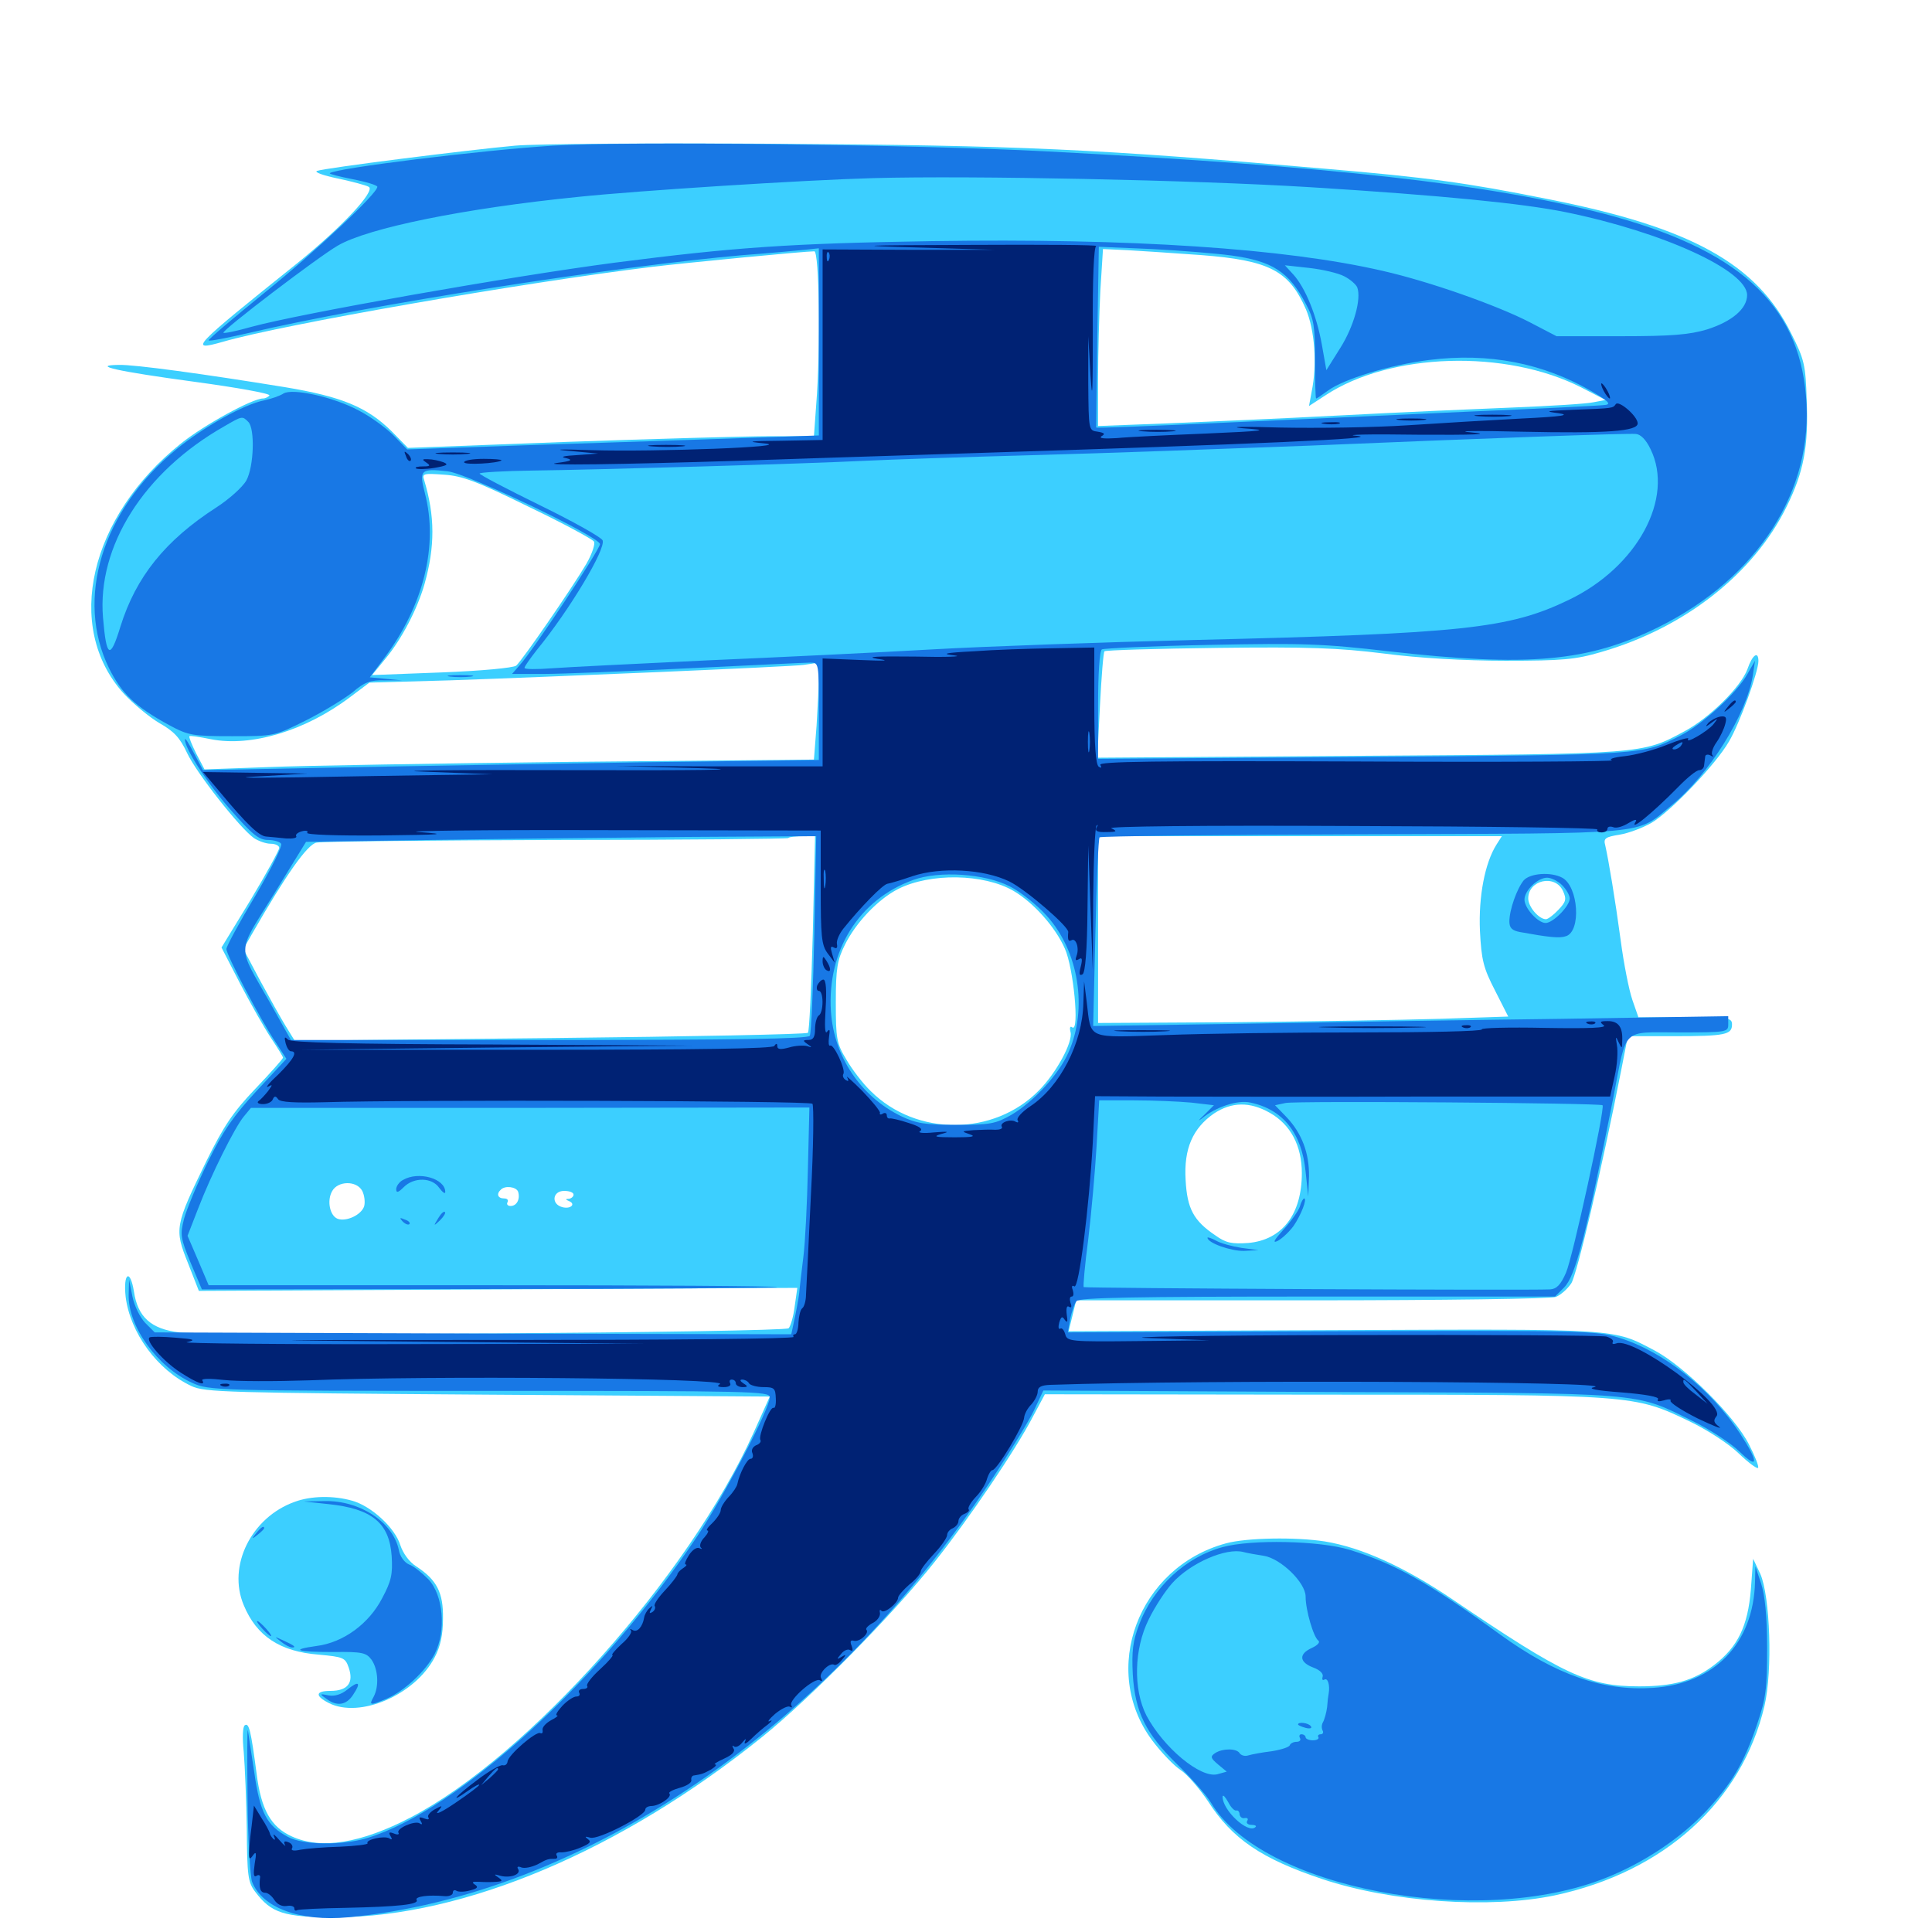 <svg xmlns="http://www.w3.org/2000/svg" viewBox="0 -1000 1000 1000">
	<path fill="#3ccfff" d="M266.602 -924.609C242.773 -922.461 168.164 -913.086 164.062 -911.523C162.5 -910.938 167.188 -909.18 174.805 -907.617C182.227 -906.055 189.453 -904.102 190.82 -903.32C194.727 -901.367 176.758 -882.227 153.516 -863.477C99.414 -820.117 97.266 -817.969 115.234 -823.047C145.117 -831.836 270.312 -853.711 337.891 -861.914C353.906 -863.867 416.406 -869.922 421.484 -869.922C424.023 -869.922 424.805 -819.727 422.461 -790.43L421.289 -774.219H398.633C386.133 -774.219 338.867 -772.852 293.555 -771.289L211.133 -768.164L202.734 -776.758C190.039 -789.258 176.953 -794.727 147.461 -799.609C105.469 -806.445 69.727 -811.328 61.523 -811.133C46.68 -810.938 60.547 -807.812 100.977 -802.344C122.656 -799.414 140.039 -796.289 139.453 -795.312C138.867 -794.531 137.305 -793.75 136.133 -793.75C130.664 -793.75 105.664 -780.078 93.75 -770.508C46.289 -732.617 33.008 -675.586 63.867 -641.211C68.945 -635.742 77.148 -628.906 82.422 -625.781C90.039 -621.484 93.164 -618.164 96.875 -610.156C101.758 -599.805 124.023 -571.484 131.445 -566.211C133.789 -564.648 137.695 -563.281 140.039 -563.281C142.578 -563.281 144.531 -562.305 144.531 -561.133C144.531 -559.961 137.891 -547.852 129.688 -534.18L114.648 -509.57L124.219 -491.016C129.492 -480.859 136.719 -468.164 140.039 -463.086C143.555 -457.812 146.484 -453.125 146.484 -452.539C146.484 -451.953 140.039 -444.727 132.031 -436.328C120.508 -424.219 115.82 -417.188 106.836 -399.023C90.43 -365.43 90.234 -363.867 97.266 -346.289L102.93 -331.836L257.812 -332.617L412.695 -333.398L411.328 -323.828C410.742 -318.75 409.18 -313.477 408.203 -312.5C406.055 -310.352 109.766 -308.203 92.773 -310.352C78.125 -312.109 71.289 -318.359 69.336 -331.445C67.383 -343.555 63.672 -341.211 65.039 -328.711C67.383 -310.156 81.445 -290.82 99.023 -282.617C105.859 -279.297 117.969 -279.102 252.344 -278.125L398.438 -277.148L390.039 -258.398C356.641 -184.375 273.438 -91.016 212.695 -59.375C186.914 -45.898 166.211 -42.578 151.172 -49.414C140.234 -54.297 135.156 -63.281 132.812 -82.031C129.883 -104.102 128.906 -108.398 126.758 -107.031C125.586 -106.445 125.391 -100.586 126.172 -92.969C126.758 -85.742 127.539 -67.773 127.734 -53.125C127.93 -29.297 128.32 -25.781 132.031 -20.898C140.43 -9.766 146.875 -7.617 173.828 -7.617C240.43 -7.812 321.875 -42.383 394.531 -100.977C419.727 -121.289 462.695 -164.844 483.789 -191.602C501.367 -213.672 525.781 -249.609 534.766 -266.992L540.82 -278.32L684.57 -278.125C846.094 -278.125 845.703 -278.125 874.609 -264.258C883.594 -259.961 894.727 -252.734 899.805 -247.852C904.883 -242.969 909.375 -239.648 909.961 -240.234C910.547 -240.82 908.398 -246.289 905.273 -252.344C897.852 -266.992 871.875 -292.773 856.445 -300.977C834.57 -312.5 839.258 -312.109 690.039 -311.523L553.125 -310.938L555.078 -318.945L557.031 -326.953H678.906C747.07 -326.953 802.539 -327.734 805.273 -328.711C807.812 -329.688 811.328 -332.812 813.281 -335.742C816.211 -340.234 828.906 -394.141 839.062 -445.703L842.578 -463.672H866.406C892.969 -463.672 896.484 -464.453 896.484 -469.727C896.484 -473.242 894.727 -473.438 872.266 -473.438H848.047L844.922 -482.422C843.164 -487.5 840.43 -501.367 838.867 -513.281C835.938 -534.961 832.617 -554.688 830.859 -562.5C829.883 -566.016 830.859 -566.797 838.281 -567.969C842.969 -568.75 850.195 -571.484 854.688 -574.023C864.648 -579.883 888.086 -604.297 894.922 -616.211C900.391 -625.391 910.156 -652.344 910.156 -657.812C910.156 -663.281 907.031 -661.133 904.492 -653.711C901.172 -644.531 884.766 -628.32 871.875 -621.484C849.805 -609.57 851.367 -609.766 703.32 -608.789L567.969 -607.812L569.336 -634.766C570.117 -649.805 571.094 -662.305 571.68 -662.891C572.266 -663.477 598.438 -664.258 630.078 -664.648C677.344 -665.234 692.773 -664.648 716.406 -661.719C734.18 -659.375 758.008 -658.008 779.297 -658.008C808.984 -658.008 815.43 -658.594 828.711 -662.5C872.07 -675 907.812 -703.125 924.805 -737.891C933.594 -755.664 936.133 -768.945 935.156 -792.773C934.57 -811.133 933.984 -813.867 927.148 -827.344C909.375 -863.477 875.195 -882.422 800.586 -897.07C758.789 -905.469 738.477 -908.203 685.547 -912.695C568.945 -922.852 527.344 -924.805 401.367 -925.586C338.086 -925.977 277.344 -925.586 266.602 -924.609ZM621.68 -867.969C657.031 -865.234 667.188 -859.961 675.977 -839.844C680.469 -829.297 681.836 -811.328 678.906 -797.266L677.539 -789.844L685.938 -795.312C719.531 -817.578 779.492 -819.336 818.555 -799.414L831.055 -792.969L824.805 -791.797C821.484 -791.016 802.539 -789.844 782.812 -789.062C763.086 -788.281 722.852 -786.523 693.359 -784.961C663.867 -783.398 623.633 -781.641 604.102 -780.859L568.359 -779.492V-803.711C568.359 -816.992 568.945 -837.695 569.531 -849.414L570.898 -871.094L583.789 -870.508C590.82 -870.117 607.812 -868.945 621.68 -867.969ZM273.633 -737.695C291.602 -729.102 306.641 -720.898 307.422 -719.727C308.203 -718.555 306.445 -713.281 303.516 -708.203C296.289 -695.898 270.312 -658.203 267.188 -655.469C265.625 -654.297 249.023 -652.734 228.516 -651.953L192.578 -650.586L199.609 -659.18C208.008 -669.336 216.016 -684.766 219.727 -697.656C225.195 -717.188 225.195 -732.812 219.531 -751.562C218.359 -754.883 219.336 -755.078 229.883 -754.297C239.258 -753.711 247.07 -750.781 273.633 -737.695ZM423.828 -649.609C423.828 -645.312 423.242 -634.18 422.656 -624.414L421.289 -606.836L296.094 -605.664C227.344 -604.883 156.25 -603.711 138.281 -602.93L105.859 -601.758L101.562 -609.961C99.219 -614.648 97.656 -618.555 98.047 -618.945C98.438 -619.336 103.32 -618.555 109.18 -617.383C129.883 -613.281 158.008 -621.68 181.055 -639.062L191.211 -646.68L232.812 -647.852C283.984 -649.609 409.375 -654.883 416.016 -655.859C418.75 -656.25 421.484 -656.641 422.461 -656.836C423.242 -656.836 423.828 -653.711 423.828 -649.609ZM420.703 -516.992C419.922 -489.258 418.945 -466.016 418.164 -465.43C417.578 -464.648 357.422 -463.477 284.766 -462.695L152.539 -461.328L147.852 -468.945C145.312 -473.047 139.453 -483.594 134.57 -492.578L125.977 -508.789L130.664 -516.992C148.047 -547.266 159.18 -563.086 163.867 -563.867C166.602 -564.453 222.461 -565.039 287.891 -565.234C353.516 -565.234 407.422 -565.82 408.008 -566.211C408.398 -566.797 411.719 -567.188 415.43 -567.188H421.875ZM774.609 -562.891C768.555 -553.32 765.234 -535.938 766.016 -518.164C766.797 -503.125 767.773 -499.023 773.828 -487.305L780.664 -473.828L745.312 -472.656C725.781 -472.07 678.125 -471.289 639.062 -470.898L568.359 -470.508V-518.945V-567.188H672.852H777.344ZM524.609 -538.867C534.961 -532.812 546.289 -520.117 551.172 -508.984C555.664 -499.023 558.789 -466.016 555.078 -468.164C553.906 -469.141 553.516 -468.164 554.102 -465.82C555.469 -460.742 546.68 -444.531 537.695 -435.547C514.453 -411.914 474.414 -411.719 450.781 -435.156C446.68 -439.062 441.016 -446.484 438.086 -451.562C433.008 -459.961 432.617 -462.305 432.617 -481.25C432.617 -498.828 433.398 -503.125 437.305 -510.938C442.969 -522.461 454.492 -534.57 464.844 -539.844C481.445 -548.242 509.18 -547.852 524.609 -538.867ZM808.984 -538.867C810.938 -534.57 810.547 -533.203 806.641 -529.102C804.102 -526.367 801.172 -524.219 800.195 -524.219C796.484 -524.219 791.016 -530.664 791.016 -534.961C791.016 -544.531 804.883 -547.656 808.984 -538.867ZM657.227 -424.023C667.969 -417.969 673.828 -407.031 673.828 -392.773C673.828 -371.484 663.672 -358.203 646.094 -356.641C637.5 -356.055 634.57 -356.641 629.102 -360.547C617.773 -368.164 614.453 -374.414 613.672 -389.258C612.695 -405.469 617.383 -416.016 628.32 -423.633C637.5 -429.688 646.875 -429.883 657.227 -424.023ZM187.5 -383.594C188.672 -381.25 189.062 -377.734 188.477 -375.586C186.914 -371.094 179.297 -367.578 174.805 -369.141C170.703 -370.703 169.141 -378.516 171.875 -383.398C174.805 -388.867 184.57 -389.062 187.5 -383.594ZM268.164 -383.203C269.336 -379.492 267.578 -375.781 264.258 -375.781C262.695 -375.781 262.109 -376.758 262.695 -377.734C263.281 -378.906 262.5 -379.688 260.938 -379.688C257.617 -379.688 256.836 -382.031 259.18 -384.18C261.328 -386.523 267.188 -385.742 268.164 -383.203ZM296.875 -381.641C296.875 -380.664 295.703 -379.688 294.531 -379.492C292.578 -379.492 292.578 -379.102 294.531 -378.32C298.242 -376.758 295.312 -374.023 291.016 -375.195C285.156 -376.758 285.938 -383.594 291.992 -383.594C294.727 -383.594 296.875 -382.812 296.875 -381.641ZM152.539 -222.656C130.078 -214.648 117.578 -189.453 126.172 -169.141C132.812 -153.125 144.922 -145.117 165.039 -143.555C177.734 -142.383 178.711 -141.992 180.469 -136.914C183.203 -129.102 180.078 -124.805 171.094 -124.805C163.281 -124.805 162.891 -122.266 170.117 -118.555C186.133 -110.352 214.844 -122.656 225 -142.188C227.93 -147.656 229.297 -153.906 229.297 -162.305C229.492 -175.586 226.172 -182.227 215.43 -189.258C211.719 -191.602 208.594 -196.094 207.227 -200.195C204.492 -209.18 192.188 -220.508 182.227 -223.242C172.656 -225.977 160.938 -225.781 152.539 -222.656ZM634.57 -201.172C589.062 -188.867 569.141 -135.547 596.484 -99.023C601.172 -92.773 607.812 -85.938 611.133 -83.789C614.453 -81.641 620.703 -74.414 625.195 -67.773C637.695 -48.242 652.93 -37.891 684.57 -27.344C720.312 -15.43 771.094 -11.914 804.688 -18.945C861.328 -31.055 901.562 -67.383 913.281 -116.992C917.578 -135.352 916.211 -173.828 911.133 -185.352L907.422 -193.164L906.25 -177.344C904.688 -158.203 899.414 -147.461 887.109 -138.086C876.562 -130.078 866.016 -127.148 848.438 -127.148C822.07 -127.148 809.57 -133.008 751.953 -172.07C727.148 -188.867 704.883 -199.023 685.742 -202.148C670.703 -204.492 645.312 -204.102 634.57 -201.172Z"/>
	<path fill="#1878e5" d="M286.328 -924.609C249.023 -922.266 173.242 -912.891 170.703 -910.352C170.312 -909.961 175.586 -908.594 182.617 -907.227C189.648 -905.859 195.312 -904.102 195.312 -903.32C195.312 -899.805 163.477 -869.922 137.109 -848.633C120.703 -835.352 107.617 -824.219 108.008 -823.828C108.398 -823.242 117.969 -825.195 129.102 -827.734C189.453 -841.992 319.336 -862.305 384.766 -867.969C398.242 -868.945 412.5 -870.312 416.602 -870.703L423.828 -871.484V-823.047V-774.609L384.375 -773.242C362.5 -772.461 314.648 -770.898 277.734 -769.727L210.742 -767.383L203.711 -774.609C199.805 -778.516 191.797 -784.375 185.742 -787.5C172.656 -794.531 151.367 -799.219 146.68 -796.289C144.922 -795.117 140.43 -793.555 136.719 -792.773C125.977 -790.625 105.273 -778.906 91.211 -767.383C52.734 -735.742 38.867 -690.039 56.445 -654.102C63.086 -640.82 70.117 -634.18 87.695 -624.609C97.461 -619.336 99.805 -618.945 120.117 -618.945C141.797 -618.945 141.992 -618.945 158.398 -627.148C167.383 -631.641 178.125 -638.281 182.422 -641.602C188.477 -646.875 191.602 -648.047 199.023 -647.852H208.008L199.805 -648.633L191.406 -649.414L199.023 -659.57C219.336 -686.719 226.953 -717.773 219.922 -744.727C216.797 -756.836 217.773 -757.617 231.641 -756.055C241.797 -755.078 310.547 -722.07 310.547 -718.359C310.547 -715.625 275.391 -662.5 268.945 -655.664L265.039 -651.172H281.445C290.43 -651.172 324.219 -652.539 356.445 -654.102C388.672 -655.664 416.992 -657.031 419.531 -657.031C423.828 -657.031 423.828 -656.641 423.828 -631.836V-606.641L334.57 -605.469C285.352 -604.688 213.672 -603.516 175 -602.734L105.078 -601.367L100.391 -610.156C97.852 -615.039 95.898 -618.164 95.703 -617.383C95.508 -612.695 107.422 -594.336 119.336 -580.859C130.469 -568.164 133.984 -565.234 138.672 -565.234C141.797 -565.234 144.922 -564.258 145.508 -563.281C146.289 -562.109 140.234 -550 132.031 -536.133C123.828 -522.461 117.188 -510.156 117.188 -508.789C117.188 -505.664 134.766 -472.266 142.773 -460.352L148.242 -451.953L133.008 -435.547C120.898 -422.461 115.43 -414.648 107.617 -398.633C102.148 -387.5 96.68 -374.219 95.312 -369.336C93.164 -360.938 93.359 -359.375 98.633 -346.484L104.492 -332.617L252.734 -332.812C334.375 -332.812 401.562 -333.398 402.148 -333.789C402.539 -334.375 336.719 -334.766 255.469 -334.766H108.008L102.539 -347.656L97.07 -360.352L102.539 -374.414C109.375 -392.188 121.484 -416.406 126.172 -422.07L129.883 -426.562H274.414L418.945 -426.758L418.164 -394.922C417.773 -377.344 416.797 -357.031 415.82 -349.414C414.844 -341.992 414.062 -334.375 413.867 -332.812C413.867 -331.25 412.891 -325.195 411.719 -319.531L409.57 -309.375L244.922 -309.766L80.078 -310.352L75.195 -315.234C72.461 -318.164 69.531 -324.023 68.555 -328.906L66.797 -337.695L66.602 -329.883C66.211 -313.477 81.445 -292.383 99.609 -284.18C108.203 -280.273 111.914 -280.078 253.516 -280.078C390.234 -280.078 398.438 -279.883 398.438 -276.758C398.438 -270.898 374.609 -225.391 360.938 -204.883C311.133 -130.469 237.109 -62.891 190.039 -48.633C177.148 -44.727 156.836 -44.922 149.023 -49.219C138.086 -55.078 134.57 -61.719 131.641 -82.422C130.078 -92.773 128.516 -102.734 128.32 -104.297C127.93 -105.859 127.93 -90.039 128.125 -69.141C128.32 -48.242 129.492 -28.711 130.469 -25.977C135.742 -12.5 155.273 -5.273 180.273 -7.617C301.367 -19.141 427.148 -104.492 512.5 -233.008C522.266 -247.656 532.422 -264.258 535.156 -269.922L540.039 -280.273L688.477 -279.492C854.297 -278.906 845.508 -279.492 876.172 -264.453C884.961 -260.156 895.703 -253.125 900.195 -248.828C910.156 -239.062 910.547 -242.773 900.781 -257.812C885.547 -281.055 860.938 -300.586 837.891 -307.617C825.781 -311.328 819.922 -311.328 689.062 -310.938L552.734 -310.352L553.906 -317.188C554.688 -320.898 556.055 -325.195 557.227 -326.562C558.594 -328.32 585.938 -328.906 682.031 -328.906H804.883L809.57 -333.594C815.43 -339.453 820.703 -359.57 835.156 -432.422C842.188 -468.75 839.062 -465.625 869.141 -465.625C893.75 -465.625 894.531 -465.82 894.531 -469.727V-474.023L808.203 -472.656C760.547 -472.07 686.523 -470.898 643.75 -470.117L565.82 -468.945L566.992 -517.383C567.578 -543.945 568.555 -566.211 569.141 -566.602C569.727 -567.188 631.055 -567.969 705.469 -568.164C856.836 -568.75 846.289 -567.578 865.234 -583.203C884.57 -599.023 903.906 -630.078 907.227 -650.195L908.398 -658.008L904.492 -651.172C899.219 -641.602 881.445 -625.195 869.922 -619.336C849.805 -609.18 853.711 -609.375 706.445 -608.203L568.359 -607.227V-634.961C568.359 -651.172 569.141 -663.086 570.312 -663.867C571.289 -664.453 596.68 -665.625 626.367 -666.211C674.414 -667.188 684.961 -666.797 718.75 -662.891C791.016 -654.688 821.875 -657.422 858.398 -675.391C909.961 -700.977 939.062 -746.289 934.766 -794.922C930.859 -843.164 899.219 -871.289 829.883 -889.453C769.727 -904.883 690.234 -913.867 541.016 -921.68C473.242 -925.195 323.633 -926.953 286.328 -924.609ZM677.93 -903.125C746.68 -898.828 787.891 -894.727 810.156 -890.234C860.938 -879.883 904.297 -859.961 904.297 -847.266C904.297 -840.234 896.484 -833.594 883.594 -829.492C874.414 -826.758 865.43 -825.977 838.867 -825.977H805.664L791.797 -833.203C774.805 -841.992 739.844 -854.297 715.82 -859.766C665.234 -871.484 585.156 -876.758 482.422 -875.195C409.375 -874.023 380.469 -872.07 318.359 -864.062C263.281 -856.836 155.273 -837.695 130.273 -830.859C122.656 -828.711 116.211 -827.344 115.625 -827.734C114.648 -828.906 164.648 -866.992 174.805 -872.852C190.43 -882.031 240.625 -892.188 298.828 -898.047C330.469 -901.367 416.406 -906.836 452.148 -907.812C502.93 -909.18 617.578 -906.836 677.93 -903.125ZM637.305 -867.773C658.594 -864.844 667.188 -859.375 675.977 -842.578C680.078 -834.961 680.664 -831.055 680.664 -813.867C680.664 -802.734 680.859 -793.75 681.25 -793.75C681.641 -793.75 684.18 -795.508 687.109 -797.656C695.508 -803.906 719.531 -811.133 739.648 -813.672C770.703 -817.578 798.633 -812.109 824.219 -797.266C832.227 -792.578 833.984 -790.82 831.055 -790.43C828.906 -790.039 796.875 -788.477 759.766 -786.914C722.656 -785.156 664.258 -782.617 630.078 -781.055C595.703 -779.492 567.578 -778.32 567.383 -778.711C567.383 -778.906 567.578 -800 567.969 -825.781L568.75 -872.266L596.289 -871.094C611.523 -870.312 630.078 -868.75 637.305 -867.773ZM695.703 -857.031C698.828 -855.469 701.953 -852.734 702.539 -851.172C704.688 -845.312 700.781 -831.055 693.75 -819.922L686.523 -808.398L684.18 -821.68C681.445 -836.914 675.586 -851.172 669.336 -858.008L665.039 -862.695L677.539 -861.328C684.57 -860.547 692.773 -858.594 695.703 -857.031ZM128.516 -781.641C132.031 -778.125 131.445 -758.594 127.539 -751.367C125.586 -747.852 118.555 -741.602 111.914 -737.305C85.547 -720.312 70.312 -701.367 62.305 -675.586C57.031 -658.398 55.078 -659.375 53.32 -680.273C50.195 -717.188 74.414 -755.664 116.016 -779.297C125.391 -784.766 125.391 -784.766 128.516 -781.641ZM854.297 -767.578C866.797 -742.188 847.461 -706.445 811.914 -689.453C781.055 -674.609 757.617 -672.07 618.164 -668.75C570.898 -667.578 509.766 -665.43 482.422 -663.867C455.078 -662.305 402.734 -659.766 366.211 -658.203C329.688 -656.445 293.359 -654.688 285.742 -654.102C277.93 -653.516 271.484 -653.516 271.484 -654.297C271.484 -655.078 274.414 -659.18 277.93 -663.672C294.727 -684.18 313.672 -715.82 311.914 -720.312C311.328 -721.875 296.68 -730.078 279.492 -738.477C262.305 -746.875 248.242 -754.297 248.242 -754.883C248.047 -755.469 260.547 -756.25 275.977 -756.445C308.594 -756.836 417.383 -759.961 448.242 -761.523C460.156 -762.109 499.609 -763.477 536.133 -764.453C572.656 -765.43 636.328 -767.773 677.734 -769.336C771.094 -773.242 841.602 -775.781 846.68 -775.391C849.219 -775.195 851.953 -772.461 854.297 -767.578ZM421.484 -516.602C420.898 -488.867 419.922 -465.234 419.141 -463.867C418.164 -462.305 381.836 -461.719 284.18 -461.719H150.586L139.844 -480.859C122.461 -511.523 122.266 -505.664 141.602 -536.914L158.398 -564.258L223.242 -565.234C258.984 -565.82 318.359 -566.406 355.273 -566.797L422.461 -567.188ZM522.656 -541.211C528.125 -538.477 536.719 -531.641 541.797 -525.977C558.398 -507.617 563.086 -477.93 553.125 -455.469C548.242 -444.141 535.156 -429.883 523.633 -423.047C515.43 -418.359 512.695 -417.773 495.117 -417.773C478.711 -417.773 474.219 -418.555 466.406 -422.266C445.312 -432.617 431.641 -453.125 430.078 -476.562C428.125 -508.008 444.531 -534.375 472.656 -544.531C486.133 -549.414 509.766 -547.852 522.656 -541.211ZM616.602 -429.297L628.32 -427.93L623.242 -422.852C620.312 -420.117 619.727 -419.336 622.07 -421.094C629.102 -426.953 640.625 -430.859 647.266 -429.297C664.062 -425.781 673.828 -413.477 675.781 -393.555L677.148 -380.664L677.539 -391.016C677.734 -403.125 673.828 -413.477 665.82 -421.875L659.961 -427.93L665.43 -429.102C671.289 -430.273 828.32 -429.102 829.492 -427.93C830.859 -426.367 814.062 -349.219 810.547 -341.211C807.812 -334.961 805.664 -332.812 802.344 -332.617C790.82 -332.031 561.523 -333.203 560.938 -333.789C560.547 -334.18 561.523 -345.312 563.281 -358.594C564.844 -371.68 566.797 -393.359 567.578 -406.641L568.945 -430.469H586.914C596.875 -430.469 610.156 -429.883 616.602 -429.297ZM672.852 -375.586C672.07 -373.242 668.359 -367.969 664.258 -363.477C659.375 -358.008 658.398 -356.25 661.523 -357.812C663.867 -359.18 667.383 -362.5 669.531 -365.43C673.438 -371.094 676.758 -379.688 675 -379.688C674.609 -379.688 673.438 -377.93 672.852 -375.586ZM625 -359.375C625 -356.641 637.305 -352.344 643.945 -352.539L651.367 -352.93L642.578 -354.102C637.695 -354.883 631.836 -356.445 629.492 -357.812C626.953 -359.18 625 -359.766 625 -359.375ZM233.008 -649.805C229.883 -650.195 232.422 -650.586 238.281 -650.586C244.141 -650.586 246.68 -650.195 243.75 -649.805C240.625 -649.414 235.938 -649.414 233.008 -649.805ZM788.672 -544.336C785.156 -540.039 781.25 -529.102 781.25 -523.047C781.25 -519.727 782.617 -518.359 786.719 -517.578C801.758 -514.844 807.227 -514.258 810.547 -515.43C818.555 -517.969 816.992 -541.211 808.594 -545.703C802.734 -548.828 791.992 -548.047 788.672 -544.336ZM808.594 -541.797C810.742 -539.648 812.5 -536.523 812.5 -534.961C812.5 -531.055 803.906 -522.266 800 -522.266C796.094 -522.266 789.062 -529.883 789.062 -534.375C789.062 -539.062 795.898 -545.703 800.781 -545.703C802.93 -545.703 806.445 -543.945 808.594 -541.797ZM208.594 -389.258C206.641 -388.281 205.078 -385.938 205.078 -384.57C205.078 -382.422 206.055 -382.617 208.984 -385.547C214.258 -390.82 223.633 -390.625 227.344 -385.156C229.102 -382.812 230.469 -381.836 230.469 -383.008C230.469 -390.039 216.602 -393.945 208.594 -389.258ZM226.758 -369.336C224.219 -365.234 224.414 -365.234 227.734 -368.359C229.688 -370.312 230.859 -372.266 230.273 -372.656C229.688 -373.242 228.125 -371.68 226.758 -369.336ZM208.398 -367.773C206.641 -369.727 206.836 -369.922 209.57 -368.75C211.523 -368.164 212.5 -366.992 211.914 -366.406C211.328 -365.82 209.766 -366.406 208.398 -367.773ZM169.922 -221.484C192.578 -219.141 201.562 -211.719 202.734 -194.531C203.32 -185.156 202.539 -181.641 197.852 -172.852C191.016 -159.57 177.734 -149.805 163.867 -148.047C149.805 -146.094 153.516 -144.922 172.656 -144.922C187.695 -145.117 189.648 -144.531 192.383 -140.82C195.703 -135.938 196.289 -127.148 193.359 -121.68C190.82 -117.188 191.602 -117.188 200 -120.703C209.18 -124.609 220.312 -134.961 225 -143.945C231.055 -155.859 229.492 -174.414 221.68 -182.617C218.359 -185.938 214.062 -189.453 211.719 -190.234C209.375 -191.211 207.031 -194.336 206.445 -197.656C203.516 -212.109 186.328 -223.438 167.969 -223.047L157.227 -222.852ZM132.617 -206.445C130.078 -203.32 130.273 -203.125 133.398 -205.664C135.156 -207.031 136.719 -208.594 136.719 -208.984C136.719 -210.547 135.156 -209.57 132.617 -206.445ZM632.812 -199.219C613.867 -194.141 596.875 -178.516 589.648 -159.18C586.328 -150.586 585.742 -145.312 586.328 -133.398C587.5 -113.867 592.969 -102.734 609.375 -86.719C616.602 -79.688 624.414 -70.898 626.758 -66.992C652.93 -22.656 764.844 -1.367 831.445 -28.125C850.977 -35.938 869.727 -48.438 883.008 -62.5C896.289 -76.758 902.539 -87.109 909.375 -107.227C914.062 -121.094 914.648 -125.586 914.648 -147.266C914.648 -163.672 913.477 -174.609 911.523 -180.469L908.594 -189.258L908.398 -181.25C907.617 -149.414 887.5 -128.516 855.664 -126.367C829.688 -124.609 805.469 -133.008 776.562 -153.906C739.062 -181.055 722.07 -190.625 698.438 -197.852C683.008 -202.539 647.852 -203.32 632.812 -199.219ZM654.102 -194.727C662.891 -193.359 675.781 -180.859 675.781 -173.633C675.781 -166.602 679.883 -152.539 682.422 -150.781C683.398 -150 682.031 -148.438 679.102 -147.07C672.07 -143.945 672.461 -139.648 679.688 -136.914C683.398 -135.547 685.156 -133.594 684.57 -132.031C684.18 -130.664 684.57 -130.078 685.547 -130.664C687.305 -131.641 688.477 -127.734 687.695 -123.242C687.5 -122.461 687.109 -119.336 686.914 -116.406C686.523 -113.477 685.547 -109.961 684.766 -108.594C683.984 -107.227 683.984 -105.469 684.57 -104.297C685.156 -103.32 684.766 -102.344 683.594 -102.344C682.422 -102.344 681.836 -101.562 682.422 -100.781C682.812 -100 681.641 -99.219 679.492 -99.219C677.539 -99.219 675.781 -100 675.781 -100.781C675.781 -101.562 674.805 -102.344 673.633 -102.344C672.656 -102.344 672.266 -101.562 672.852 -100.391C673.438 -99.414 672.852 -98.438 671.094 -98.438C669.531 -98.438 667.969 -97.656 667.578 -96.68C667.383 -95.703 663.086 -94.336 658.203 -93.555C653.32 -92.969 648.047 -91.992 646.094 -91.406C644.336 -90.82 642.383 -91.406 641.602 -92.578C640.039 -95.117 632.812 -95.117 628.906 -92.578C626.367 -90.82 626.562 -90.039 630.469 -86.719L634.961 -83.008L630.078 -81.641C621.289 -79.492 602.148 -95.508 593.359 -112.109C586.523 -125.586 586.914 -146.289 594.531 -161.719C597.656 -168.164 603.125 -176.562 606.836 -180.664C616.211 -191.016 634.57 -199.023 643.555 -196.68C645.703 -196.094 650.391 -195.312 654.102 -194.727ZM640.039 -62.891C640.82 -63.086 641.602 -62.109 641.602 -60.938C641.797 -59.57 642.969 -58.594 644.336 -58.984C645.703 -59.18 646.289 -58.594 645.508 -57.422C644.922 -56.445 645.898 -55.469 647.656 -55.469C649.609 -55.469 650.586 -54.883 649.805 -54.297C646.094 -50.586 632.617 -63.086 632.812 -70.117C633.008 -71.289 634.18 -69.922 635.742 -67.188C637.109 -64.453 639.062 -62.5 640.039 -62.891ZM671.875 -107.422C671.875 -108.984 677.539 -108.203 678.516 -106.445C679.297 -105.469 677.93 -105.078 675.781 -105.664C673.633 -106.25 671.875 -107.031 671.875 -107.422ZM135.742 -157.031C137.695 -154.883 139.648 -153.125 140.234 -153.125C140.82 -153.125 139.648 -154.883 137.695 -157.031C135.742 -159.18 133.789 -160.938 133.203 -160.938C132.617 -160.938 133.789 -159.18 135.742 -157.031ZM145.312 -150.391C147.461 -148.633 150 -147.266 151.172 -147.266C153.516 -147.266 152.539 -148.242 146.484 -150.977C141.797 -153.125 141.797 -153.125 145.312 -150.391ZM179.688 -125.391C176.758 -123.047 173.242 -121.875 170.117 -122.461C165.43 -123.438 165.234 -123.242 168.945 -120.703C174.414 -116.602 179.297 -117.383 182.812 -122.852C187.109 -129.297 185.742 -130.273 179.688 -125.391Z"/>
	<path fill="#002274" d="M475.586 -871.875L514.648 -870.703H470.117L425.781 -870.898V-821.68V-772.266L404.883 -771.875C387.305 -771.68 385.742 -771.484 395.508 -770.508C412.695 -768.75 339.258 -766.016 306.445 -766.992C289.453 -767.578 285.352 -767.383 294.922 -766.602L309.57 -765.234L298.828 -764.453C291.602 -764.062 289.648 -763.477 292.969 -762.891C296.875 -761.914 295.703 -761.328 288.086 -760.352C278.711 -758.984 320.898 -759.57 382.812 -761.523C399.414 -762.109 453.516 -763.867 502.93 -765.43C650.586 -770.117 717.383 -773.047 702.148 -774.414C694.727 -775 708.789 -775.391 733.398 -775C763.086 -774.805 772.656 -775.195 761.719 -776.172C752.344 -776.953 763.477 -777.148 787.305 -776.562C831.836 -775.586 847.656 -776.758 847.656 -780.859C847.656 -784.57 837.891 -792.969 836.328 -790.82C834.766 -788.672 835.352 -788.672 814.062 -787.891C800 -787.305 799.023 -787.109 806.641 -786.133C813.281 -785.156 808.398 -784.375 788.086 -783.398C773.047 -782.617 746.289 -781.055 728.711 -779.883C711.133 -778.711 681.25 -778.32 662.305 -778.711C643.359 -779.297 634.961 -779.102 643.555 -778.32C657.617 -777.344 655.469 -776.953 624.023 -775.586C604.688 -774.805 583.984 -773.828 578.125 -773.242C571.68 -772.852 568.555 -773.047 570.117 -774.219C572.266 -775.391 571.68 -775.977 568.164 -776.562C563.477 -777.148 563.477 -777.344 563.281 -801.562V-825.977L564.453 -805.469C565.43 -790.625 565.625 -796.875 565.625 -828.516C565.43 -855.664 566.211 -872.266 567.383 -872.656C568.555 -873.242 539.453 -873.438 502.93 -873.242C442.773 -873.047 440.234 -872.852 475.586 -871.875ZM556.25 -870.508C559.18 -870.898 556.25 -871.289 549.805 -871.289C543.359 -871.289 541.016 -870.898 544.531 -870.508C548.047 -870.117 553.32 -870.117 556.25 -870.508ZM429.102 -865.625C428.516 -864.062 427.93 -864.648 427.93 -866.797C427.734 -868.945 428.32 -870.117 428.906 -869.336C429.492 -868.75 429.688 -866.992 429.102 -865.625ZM740.82 -776.758C741.992 -777.344 740.625 -777.734 737.305 -777.734C734.18 -777.734 733.008 -777.344 734.961 -776.758C736.719 -776.367 739.453 -776.367 740.82 -776.758ZM830.078 -797.656C831.25 -795.508 832.617 -793.75 833.203 -793.75C833.594 -793.75 833.203 -795.508 832.031 -797.656C830.859 -799.805 829.492 -801.562 828.906 -801.562C828.516 -801.562 828.906 -799.805 830.078 -797.656ZM765.234 -784.57C760.547 -784.961 763.867 -785.352 772.461 -785.352C781.055 -785.352 784.766 -784.961 780.859 -784.57C776.758 -784.18 769.727 -784.18 765.234 -784.57ZM724.219 -782.617C720.703 -783.008 723.438 -783.398 730.469 -783.398C737.5 -783.398 740.234 -783.008 736.914 -782.617C733.398 -782.227 727.539 -782.227 724.219 -782.617ZM685.156 -780.664C682.617 -781.055 684.18 -781.445 688.477 -781.445C692.773 -781.641 694.727 -781.25 692.969 -780.664C691.016 -780.273 687.5 -780.273 685.156 -780.664ZM591.406 -776.758C586.719 -777.148 590.039 -777.539 598.633 -777.539C607.227 -777.539 610.938 -777.148 607.031 -776.758C602.93 -776.367 595.898 -776.367 591.406 -776.758ZM337.5 -768.945C332.812 -769.336 336.133 -769.727 344.727 -769.727C353.32 -769.727 357.031 -769.336 353.125 -768.945C349.023 -768.555 341.992 -768.555 337.5 -768.945ZM210.156 -763.867C210.742 -761.914 211.914 -760.938 212.5 -761.523C213.086 -762.109 212.5 -763.672 211.133 -765.039C209.18 -766.797 208.984 -766.602 210.156 -763.867ZM227.148 -765.039C223.047 -765.43 226.367 -765.82 234.375 -765.82C242.383 -765.82 245.703 -765.43 241.797 -765.039C237.695 -764.648 231.055 -764.648 227.148 -765.039ZM220.703 -760.547C223.047 -758.984 222.656 -758.594 218.945 -758.594C216.406 -758.594 214.648 -758.203 215.234 -757.617C215.82 -757.031 220.117 -757.031 224.805 -757.812C231.445 -758.984 232.422 -759.57 229.492 -760.742C227.344 -761.523 223.828 -762.305 221.68 -762.305C218.359 -762.5 218.359 -762.109 220.703 -760.547ZM240.234 -760.742C240.234 -761.719 244.727 -762.5 250.391 -762.5C255.859 -762.5 259.961 -762.109 259.57 -761.719C257.812 -760.156 240.234 -759.18 240.234 -760.742ZM503.906 -662.891C488.672 -662.109 486.914 -661.523 494.141 -660.742C499.023 -660.156 489.844 -659.766 473.633 -660.156C453.906 -660.352 447.461 -660.156 454.102 -658.984C461.133 -658.008 458.594 -657.812 444.922 -658.398L425.781 -659.18V-631.25V-603.32H372.656L319.336 -603.516L363.281 -602.344C389.453 -601.562 362.109 -601.172 295.898 -601.367C234.766 -601.562 200.391 -601.172 219.727 -600.586L254.883 -599.219L225.586 -598.828C209.57 -598.633 177.344 -598.047 154.297 -597.656C125.977 -597.266 119.922 -597.461 135.742 -598.242L159.18 -599.609L132.227 -600L105.078 -600.391L113.672 -590.234C127.93 -573.047 134.18 -567.188 137.891 -566.992C140.039 -566.797 144.531 -566.406 148.047 -566.016C151.367 -565.82 153.906 -566.211 153.32 -567.188C152.734 -567.969 154.102 -569.141 156.25 -569.727C158.398 -570.312 159.766 -569.922 158.984 -568.945C158.398 -567.969 173.828 -567.383 196.68 -567.578C229.492 -567.969 232.617 -568.164 216.797 -569.336C206.641 -569.922 249.219 -570.508 311.523 -570.312L424.805 -570.117V-540.82C424.805 -515.43 425.195 -510.938 428.32 -506.641L432.031 -501.758L430.664 -506.445C429.688 -509.766 429.883 -510.547 431.641 -509.57C433.008 -508.789 433.594 -509.375 433.203 -511.328C432.812 -513.086 434.375 -516.602 436.523 -519.336C445.312 -530.273 456.836 -542.188 459.375 -542.578C460.742 -542.773 466.602 -544.531 472.266 -546.484C486.914 -551.367 509.18 -550.195 522.461 -543.75C530.859 -539.648 553.125 -520.508 552.93 -517.578C552.539 -513.672 552.93 -512.5 554.492 -513.281C556.836 -514.844 558.789 -509.375 557.227 -505.273C556.445 -503.125 556.641 -502.539 558.398 -503.516C560.156 -504.688 560.352 -503.516 559.375 -499.609C558.398 -495.898 558.594 -494.727 560.352 -495.703C561.719 -496.68 562.695 -507.812 562.891 -529.688L563.281 -562.305L564.453 -530.078L565.625 -497.852L565.82 -534.57C566.016 -554.883 566.797 -572.07 567.578 -572.656C568.359 -573.438 568.359 -572.852 567.578 -571.68C566.602 -569.922 567.969 -569.141 572.656 -569.336C578.125 -569.336 578.516 -569.727 575.195 -571.289C572.852 -572.266 620.898 -572.852 699.609 -572.461C770.117 -572.266 827.344 -571.484 826.758 -570.703C826.367 -569.727 827.344 -569.141 828.906 -569.141C830.664 -569.141 832.031 -569.922 832.031 -571.094C832.031 -572.07 833.398 -572.461 834.961 -571.875C836.523 -571.094 840.234 -572.266 842.969 -574.023C845.898 -575.781 847.461 -576.172 846.68 -574.805C842.969 -569.141 854.688 -578.516 868.555 -592.578C873.242 -597.461 878.125 -601.367 879.492 -601.367C880.859 -601.367 882.031 -602.539 882.031 -603.906C882.227 -605.078 882.422 -607.227 882.617 -608.398C882.617 -609.375 883.984 -609.766 885.352 -608.984C886.523 -608.203 887.109 -608.203 886.328 -609.18C885.547 -609.961 886.523 -613.086 888.477 -615.82C890.43 -618.555 892.383 -622.852 892.969 -625.195C893.945 -628.711 893.359 -629.492 890.43 -629.102C888.281 -628.711 885.547 -627.148 884.18 -625.781C882.422 -623.633 882.812 -623.633 885.742 -625.781C889.453 -628.516 889.453 -628.516 886.914 -625.195C883.984 -621.484 871.875 -614.453 873.828 -617.578C874.414 -618.555 869.531 -617.188 862.695 -614.453C856.055 -611.719 846.289 -609.18 840.82 -608.594C835.156 -608.008 832.422 -607.031 834.375 -606.445C836.328 -605.859 777.148 -605.469 702.93 -605.859C597.656 -606.25 568.359 -605.859 569.531 -604.102C570.312 -602.539 570.117 -602.344 568.75 -603.125C567.188 -604.102 566.406 -614.062 566.406 -634.766V-664.844L544.531 -664.453C532.422 -664.258 514.062 -663.672 503.906 -662.891ZM540.43 -661.523C544.531 -661.914 541.797 -662.305 534.18 -662.305C526.758 -662.305 523.438 -661.914 526.758 -661.523C530.273 -661.133 536.523 -661.133 540.43 -661.523ZM563.867 -611.719C563.477 -609.18 563.086 -611.133 563.086 -616.016C563.086 -620.898 563.477 -622.852 563.867 -620.508C564.258 -617.969 564.258 -614.062 563.867 -611.719ZM870.117 -614.062C869.531 -613.086 867.773 -612.109 866.602 -612.109C865.234 -612.109 865.43 -612.891 867.188 -614.062C870.898 -616.406 871.68 -616.406 870.117 -614.062ZM706.641 -602.93C731.055 -603.125 710.547 -603.32 661.133 -603.32C611.719 -603.32 591.797 -603.125 616.797 -602.93C641.797 -602.539 682.227 -602.539 706.641 -602.93ZM411.719 -571.68C413.477 -572.266 411.523 -572.656 407.227 -572.461C402.93 -572.461 401.367 -572.07 403.906 -571.68C406.25 -571.289 409.766 -571.289 411.719 -571.68ZM190.039 -569.727C194.531 -570.117 190.82 -570.508 181.641 -570.508C172.461 -570.508 168.75 -570.117 173.438 -569.727C177.93 -569.336 185.352 -569.336 190.039 -569.727ZM427.148 -541.406C426.758 -538.867 426.367 -540.43 426.367 -544.727C426.172 -549.023 426.562 -550.977 427.148 -549.219C427.539 -547.266 427.539 -543.75 427.148 -541.406ZM894.336 -634.18C891.797 -631.055 891.992 -630.859 895.117 -633.398C896.875 -634.766 898.438 -636.328 898.438 -636.719C898.438 -638.281 896.875 -637.305 894.336 -634.18ZM425.781 -502.344C425.781 -500.586 426.758 -498.438 427.734 -497.852C430.273 -496.289 430.273 -498.828 427.734 -502.734C426.172 -505.273 425.781 -505.273 425.781 -502.344ZM423.047 -490.039C422.461 -488.477 422.852 -487.109 423.828 -487.109C426.367 -487.109 426.367 -475.977 423.828 -474.414C422.852 -473.828 421.875 -470.703 421.875 -467.383C421.875 -463.281 420.898 -461.719 418.555 -461.719C415.43 -461.719 415.43 -461.328 417.969 -459.57C420.508 -457.812 420.508 -457.617 417.578 -458.594C415.82 -458.984 411.523 -458.789 408.398 -457.812C404.102 -456.641 402.344 -456.836 402.344 -458.398C402.344 -459.961 401.758 -460.156 400.781 -458.594C399.805 -457.227 362.305 -456.641 277.344 -456.641H155.273L256.836 -457.812L358.398 -458.789L254.883 -459.375C180.078 -459.57 150.586 -460.352 149.023 -461.914C147.266 -463.672 147.07 -463.281 147.852 -459.961C148.438 -457.812 149.609 -455.859 150.586 -455.859C154.297 -455.859 151.953 -451.758 144.141 -443.945C139.453 -439.648 137.109 -436.719 138.672 -437.5C141.211 -438.867 141.211 -438.672 138.672 -435.156C137.109 -433.203 134.961 -430.859 133.789 -430.078C132.812 -429.297 133.789 -428.516 136.133 -428.516C138.477 -428.516 140.82 -429.688 141.211 -431.055C141.992 -432.812 142.773 -432.812 143.945 -431.055C145.117 -429.492 152.344 -429.102 167.969 -429.492C211.328 -430.859 418.945 -430.273 420.508 -428.711C421.289 -427.93 421.094 -406.641 419.727 -381.445C418.555 -356.25 417.383 -333.203 417.188 -329.883C417.188 -326.758 416.211 -323.438 415.234 -322.852C414.258 -322.07 413.477 -318.75 413.281 -315.43C413.281 -312.109 412.305 -309.375 411.523 -309.375C410.547 -309.375 410.352 -308.789 410.742 -308.008C411.328 -307.031 345.703 -306.445 265.039 -306.445C121.094 -306.445 120.312 -306.445 225.586 -305.469L333.008 -304.492L211.914 -304.297C145.312 -304.102 93.555 -304.688 96.68 -305.273C101.562 -306.445 100.781 -306.836 90.82 -307.617C84.375 -308.203 78.516 -308.203 77.539 -307.812C74.805 -306.445 84.57 -295.312 93.359 -289.648C102.148 -283.984 106.641 -282.422 104.688 -285.547C104.102 -286.523 109.18 -286.523 115.82 -285.742C122.461 -284.961 142.383 -284.961 160.156 -285.547C221.68 -288.086 377.344 -286.719 372.656 -283.594C370.898 -282.617 371.484 -282.031 374.609 -282.031C377.148 -282.031 378.516 -282.812 377.93 -283.984C377.344 -285.156 377.734 -285.938 378.711 -285.938C379.883 -285.938 380.859 -285.156 380.859 -283.984C380.859 -283.008 382.422 -282.031 384.375 -282.031C387.109 -282.031 387.305 -282.422 384.766 -283.984C383.008 -285.156 382.812 -285.938 384.18 -285.938C385.352 -285.938 387.109 -285.156 387.695 -283.984C388.281 -283.008 391.797 -282.031 395.117 -282.031C400.781 -282.031 401.367 -281.445 401.562 -276.172C401.758 -273.047 401.172 -270.898 400.391 -271.289C398.633 -272.266 392.383 -256.641 393.555 -254.688C394.141 -253.906 393.164 -252.539 391.406 -251.953C389.648 -251.172 388.672 -249.414 389.453 -247.852C390.039 -246.289 389.648 -244.922 388.477 -244.922C386.719 -244.922 382.812 -237.5 381.641 -231.836C381.445 -230.664 379.492 -227.539 377.148 -225.195C374.805 -222.656 373.047 -219.727 373.047 -218.359C373.047 -216.992 371.094 -214.062 368.75 -211.719C366.406 -209.57 365.234 -207.812 366.211 -207.812C366.992 -207.812 366.406 -206.25 364.648 -204.297C362.695 -202.344 361.914 -200 362.695 -199.023C363.672 -198.242 363.281 -198.047 362.109 -198.633C360.742 -199.414 358.398 -197.852 356.641 -195.117C354.883 -192.383 354.102 -190.234 354.883 -190.234C355.859 -190.234 355.078 -189.258 353.516 -188.281C351.953 -187.305 350.586 -185.742 350.586 -184.961C350.391 -184.18 347.656 -180.469 344.141 -176.758C340.82 -173.242 338.281 -169.531 338.867 -168.75C339.453 -167.773 338.867 -166.406 337.695 -165.625C336.133 -164.648 335.938 -165.039 336.914 -166.992C338.086 -169.141 337.891 -169.141 336.133 -167.578C334.766 -166.406 333.594 -164.062 333.398 -162.695C332.617 -158.008 329.883 -154.883 327.539 -156.25C326.172 -157.031 325.781 -157.031 326.562 -156.055C327.344 -155.273 325.195 -151.953 321.68 -149.023C318.359 -145.898 316.211 -143.359 316.992 -143.359C317.773 -143.359 315.039 -140.039 310.742 -136.133C306.445 -132.227 303.32 -128.32 303.906 -127.344C304.492 -126.562 303.516 -125.781 301.758 -125.781C300 -125.781 299.219 -124.805 299.805 -123.828C300.391 -122.656 299.805 -121.875 298.242 -121.875C296.875 -121.875 293.555 -119.727 291.016 -116.992C288.477 -114.258 287.305 -112.109 288.281 -112.109C289.258 -112.109 287.891 -110.938 285.156 -109.57C282.422 -108.008 280.469 -105.859 280.859 -104.492C281.055 -103.125 280.664 -102.539 279.688 -102.93C277.734 -104.297 262.695 -91.406 262.695 -88.086C262.5 -86.914 261.523 -85.938 260.156 -86.328C258.789 -86.523 252.93 -83.203 247.07 -78.711C235.742 -70.312 232.031 -65.82 242.188 -73.047C245.508 -75.391 248.047 -76.758 248.047 -76.172C248.047 -75.586 242.578 -71.484 235.938 -66.992C229.102 -62.305 225 -60.352 226.562 -62.305C229.297 -65.625 229.297 -65.82 225 -63.477C222.656 -62.109 221.094 -60.352 221.68 -59.375C222.461 -58.203 221.484 -58.008 219.531 -58.789C216.992 -59.766 216.602 -59.375 217.773 -57.422C218.75 -55.859 218.555 -55.273 217.188 -56.25C214.648 -57.812 204.883 -53.516 206.25 -51.367C206.836 -50.391 205.664 -50.195 203.906 -50.977C201.367 -51.953 200.977 -51.562 202.148 -49.609C203.125 -48.047 202.93 -47.461 201.562 -48.438C199.023 -50 189.062 -47.852 190.234 -45.898C190.625 -45.312 184.375 -44.531 175.977 -44.141C167.773 -43.945 158.594 -43.164 155.469 -42.578C151.953 -41.797 150.391 -42.188 151.172 -43.359C151.758 -44.336 150.977 -45.898 149.219 -46.484C147.266 -47.266 146.68 -46.875 147.461 -45.117C148.242 -43.945 146.875 -44.922 144.531 -47.656C142.188 -50.391 141.016 -51.172 141.797 -49.609C142.578 -47.852 142.383 -47.266 141.406 -48.242C140.43 -49.219 139.648 -50.586 139.648 -51.172C139.453 -51.953 137.695 -55.469 135.352 -58.984L131.445 -65.43L130.273 -55.078C129.492 -49.414 128.906 -42.969 128.906 -40.82C128.906 -37.5 129.297 -37.305 131.055 -39.844C132.617 -41.992 132.812 -40.82 131.836 -35.352C131.055 -29.883 131.25 -28.125 132.812 -29.102C133.984 -29.883 134.961 -29.297 134.57 -27.93C133.984 -22.656 134.766 -20.312 137.305 -20.312C138.672 -20.312 140.82 -18.555 141.992 -16.602C143.555 -14.258 145.898 -13.086 148.438 -13.477C150.586 -13.867 152.344 -13.281 152.344 -12.305C152.344 -11.133 152.93 -10.742 153.906 -11.328C154.688 -11.719 165.82 -12.305 178.711 -12.5C206.055 -13.086 217.188 -14.258 215.625 -16.602C214.648 -18.359 221.68 -19.336 230.078 -18.555C232.422 -18.359 234.375 -19.141 234.375 -20.312C234.375 -21.484 235.156 -22.07 236.328 -21.289C237.305 -20.703 240.43 -20.703 243.164 -21.484C247.07 -22.461 247.852 -23.242 245.703 -24.609C243.945 -25.781 244.531 -26.172 248.047 -25.977C250.781 -25.781 254.688 -25.781 256.836 -25.977C260.156 -26.172 260.352 -26.562 257.812 -28.32C255.469 -29.883 255.664 -30.078 258.984 -29.102C264.258 -27.734 269.922 -29.883 268.164 -32.617C267.383 -33.789 268.164 -34.18 269.922 -33.398C271.68 -32.812 275.195 -33.594 278.125 -34.961C283.398 -37.891 283.789 -37.891 287.305 -37.891C288.281 -37.891 288.867 -38.672 288.086 -39.648C287.5 -40.82 288.672 -41.406 290.625 -41.211C292.578 -41.211 297.07 -42.188 300.586 -43.75C305.273 -45.703 306.25 -46.68 304.297 -48.047C302.539 -49.414 302.734 -49.609 305.469 -48.828C309.375 -47.461 333.984 -60.156 333.984 -63.281C333.984 -64.453 335.547 -65.234 337.5 -65.234C341.406 -65.43 348.047 -69.922 346.484 -71.68C345.703 -72.266 348.242 -73.633 351.758 -74.609C355.469 -75.586 358.203 -77.344 357.812 -78.711C357.617 -79.883 358.203 -81.055 359.375 -81.055C363.281 -81.641 364.258 -82.031 368.164 -84.18C370.312 -85.547 371.289 -86.719 370.117 -86.719C369.141 -86.719 371.094 -88.086 374.609 -89.648C378.906 -91.602 380.664 -93.359 379.688 -94.922C378.906 -96.289 378.906 -96.875 379.883 -96.094C380.664 -95.312 382.617 -96.094 384.18 -98.047C385.938 -100.195 386.523 -100.391 385.547 -98.438C384.961 -96.875 386.328 -97.461 388.867 -100C391.406 -102.539 395.312 -105.859 397.461 -107.422C399.609 -109.18 400 -109.961 398.438 -109.18C396.875 -108.398 398.047 -110.156 401.172 -112.891C404.492 -115.625 407.812 -117.188 408.789 -116.602C409.961 -116.016 410.156 -116.211 409.57 -117.383C408.008 -119.922 421.68 -132.031 424.414 -130.273C425.586 -129.492 425.781 -130.078 425 -131.445C423.438 -133.789 429.492 -139.844 431.836 -138.281C432.617 -137.891 434.375 -139.062 435.742 -140.82C438.086 -143.555 438.086 -143.945 435.547 -142.383C433.008 -140.82 433.008 -141.211 435.352 -143.945C436.719 -145.703 438.867 -146.68 440.039 -145.898C441.406 -145.117 441.602 -145.898 440.82 -148.047C439.844 -150.391 440.234 -151.172 441.797 -150.781C444.727 -149.805 450.195 -154.688 448.438 -156.445C447.852 -157.031 449.219 -158.594 451.758 -159.961C454.102 -161.133 455.664 -163.477 455.469 -165.039C455.078 -166.602 455.469 -167.188 456.25 -166.211C457.812 -164.648 464.844 -170.312 464.844 -173.047C464.844 -174.023 467.578 -177.148 470.703 -179.883C474.023 -182.422 476.562 -185.547 476.562 -186.719C476.562 -187.695 479.688 -191.797 483.398 -195.703C487.109 -199.609 490.234 -204.102 490.234 -205.469C490.234 -206.836 491.602 -208.398 493.164 -208.984C494.727 -209.766 496.094 -211.328 496.094 -212.695C496.094 -214.062 497.461 -215.82 499.219 -216.406C500.977 -217.188 501.953 -218.164 501.367 -218.75C500.781 -219.531 502.344 -222.266 505.078 -225.195C507.812 -227.93 510.352 -232.227 510.938 -234.766C511.719 -237.109 512.891 -239.062 513.672 -239.062C516.016 -239.062 529.883 -262.109 530.078 -266.211C530.273 -268.164 531.836 -271.094 533.789 -273.047C535.547 -275 537.109 -277.93 537.109 -279.688C537.109 -282.031 538.867 -283.008 543.555 -283.203C623.828 -285.938 839.844 -284.961 825.195 -282.031C821.289 -281.25 825.977 -280.273 839.258 -279.297C851.758 -278.32 858.984 -276.953 858.203 -275.781C857.422 -274.609 858.594 -274.414 861.328 -275.195C863.672 -275.977 865.234 -275.781 864.648 -275C864.258 -274.023 870.508 -269.922 878.711 -265.82C886.914 -261.914 891.797 -259.961 889.844 -261.523C886.914 -263.672 886.719 -264.844 888.477 -266.992C893.359 -273.047 845.508 -308.008 836.719 -304.688C835.156 -304.102 834.18 -304.297 834.766 -305.273C835.352 -306.25 833.984 -307.422 831.445 -308.203C829.102 -308.789 767.773 -309.18 695.312 -308.984C622.852 -308.789 577.539 -308.008 594.727 -307.422L625.977 -306.25L589.258 -305.859C553.906 -305.469 552.344 -305.664 551.367 -309.375C550.781 -311.523 549.609 -312.891 548.828 -312.305C547.852 -311.719 547.656 -313.086 548.242 -315.43C549.219 -318.555 549.805 -318.945 551.172 -316.797C552.539 -315.039 552.734 -315.82 552.148 -319.531C551.758 -322.852 552.148 -324.414 553.32 -323.633C554.492 -322.852 554.883 -323.633 554.102 -325.586C553.516 -327.539 553.711 -328.906 554.688 -328.906C555.664 -328.906 555.859 -330.273 555.273 -332.227C554.492 -334.18 554.883 -334.961 556.055 -334.18C558.398 -332.617 563.672 -374.414 565.625 -408.594L566.797 -432.617L601.367 -432.422C620.312 -432.422 680.273 -432.227 734.57 -432.422H833.398L835.742 -442.969C837.109 -448.828 837.5 -456.055 836.914 -458.984C836.133 -463.672 836.328 -463.867 837.695 -460.742C839.453 -457.031 839.648 -457.031 839.648 -461.133C840.039 -468.359 837.695 -471.484 832.227 -471.484C828.125 -471.484 827.734 -471.094 830.078 -469.336C832.031 -467.969 822.852 -467.578 799.414 -467.969C781.055 -468.359 766.406 -467.969 766.992 -467.188C767.383 -466.211 739.062 -465.625 703.711 -465.625C668.555 -465.625 623.242 -465.039 603.32 -464.258C561.914 -462.891 564.844 -461.719 562.5 -481.25L561.133 -491.992L560.742 -480.859C560.352 -460.156 548.633 -437.5 533.203 -427.344C528.906 -424.414 525.977 -421.289 526.758 -420.117C527.344 -419.141 526.953 -418.75 525.781 -419.336C523.242 -421.094 517.188 -418.945 518.555 -416.797C519.141 -415.82 517.578 -415.234 515.234 -415.234C512.695 -415.43 507.617 -415.234 503.906 -415.039C497.461 -414.453 497.461 -414.453 501.953 -412.891C505.469 -411.719 503.125 -411.328 494.141 -411.328C483.789 -411.328 482.617 -411.719 487.305 -413.086C491.797 -414.258 491.016 -414.453 483.398 -413.867C477.93 -413.281 474.805 -413.672 476.172 -414.453C477.93 -415.625 475.977 -416.992 470.312 -418.75C465.625 -420.312 461.328 -421.289 460.547 -421.094C459.57 -420.898 458.984 -421.68 458.984 -422.852C458.984 -423.828 458.008 -424.219 457.031 -423.633C455.859 -422.852 455.078 -423.047 455.469 -424.023C455.664 -424.805 451.562 -429.883 446.289 -435.352C441.016 -440.625 437.5 -443.75 438.477 -442.383C439.453 -440.43 439.258 -440.039 437.695 -441.016C436.523 -441.797 435.938 -443.164 436.523 -444.141C437.891 -446.289 431.445 -459.961 429.688 -458.789C428.906 -458.398 428.711 -460.352 429.102 -463.281C429.688 -466.992 429.492 -467.773 428.125 -466.016C426.953 -464.258 426.758 -468.75 427.344 -478.125C427.93 -487.5 427.539 -492.969 426.172 -492.969C425.195 -492.969 423.828 -491.602 423.047 -490.039ZM705.664 -306.055C719.922 -306.25 707.812 -306.641 678.711 -306.641C649.805 -306.641 638.086 -306.25 652.93 -306.055C667.773 -305.664 691.602 -305.664 705.664 -306.055ZM738.867 -306.055C740.039 -306.641 739.062 -307.031 736.328 -307.031C733.594 -307.031 732.617 -306.641 733.984 -306.055C735.156 -305.664 737.5 -305.664 738.867 -306.055ZM827.539 -306.25C828.32 -306.836 827.148 -307.422 825 -307.227C822.852 -307.227 822.266 -306.641 823.828 -306.055C825.195 -305.469 826.953 -305.664 827.539 -306.25ZM878.125 -279.688L883.789 -273.438L877.539 -278.32C874.023 -280.859 871.289 -283.594 871.289 -284.57C871.094 -286.914 872.07 -286.133 878.125 -279.688ZM257.812 -84.18C257.812 -83.789 255.859 -81.836 253.516 -79.688L249.023 -75.977L252.734 -80.469C256.25 -84.57 257.812 -85.742 257.812 -84.18ZM173.438 -40.43C176.367 -40.82 173.828 -41.211 167.969 -41.211C162.109 -41.211 159.57 -40.82 162.695 -40.43C165.625 -40.039 170.312 -40.039 173.438 -40.43ZM821.875 -470.117C820.312 -470.703 820.898 -471.289 823.047 -471.289C825.195 -471.484 826.367 -470.898 825.586 -470.312C825 -469.727 823.242 -469.531 821.875 -470.117ZM688.086 -468.164C675.391 -468.359 685.352 -468.75 709.961 -468.75C734.766 -468.75 745.117 -468.359 733.008 -468.164C720.898 -467.773 700.781 -467.773 688.086 -468.164ZM757.422 -468.164C755.859 -468.75 756.445 -469.336 758.594 -469.336C760.742 -469.531 761.914 -468.945 761.133 -468.359C760.547 -467.773 758.789 -467.578 757.422 -468.164ZM579.688 -466.211C572.852 -466.602 577.93 -466.797 590.82 -466.797C603.711 -466.797 609.18 -466.602 603.125 -466.211C596.875 -465.82 586.328 -465.82 579.688 -466.211ZM114.844 -282.617C113.281 -283.203 113.867 -283.789 116.016 -283.789C118.164 -283.984 119.336 -283.398 118.555 -282.812C117.969 -282.227 116.211 -282.031 114.844 -282.617Z"/>
</svg>